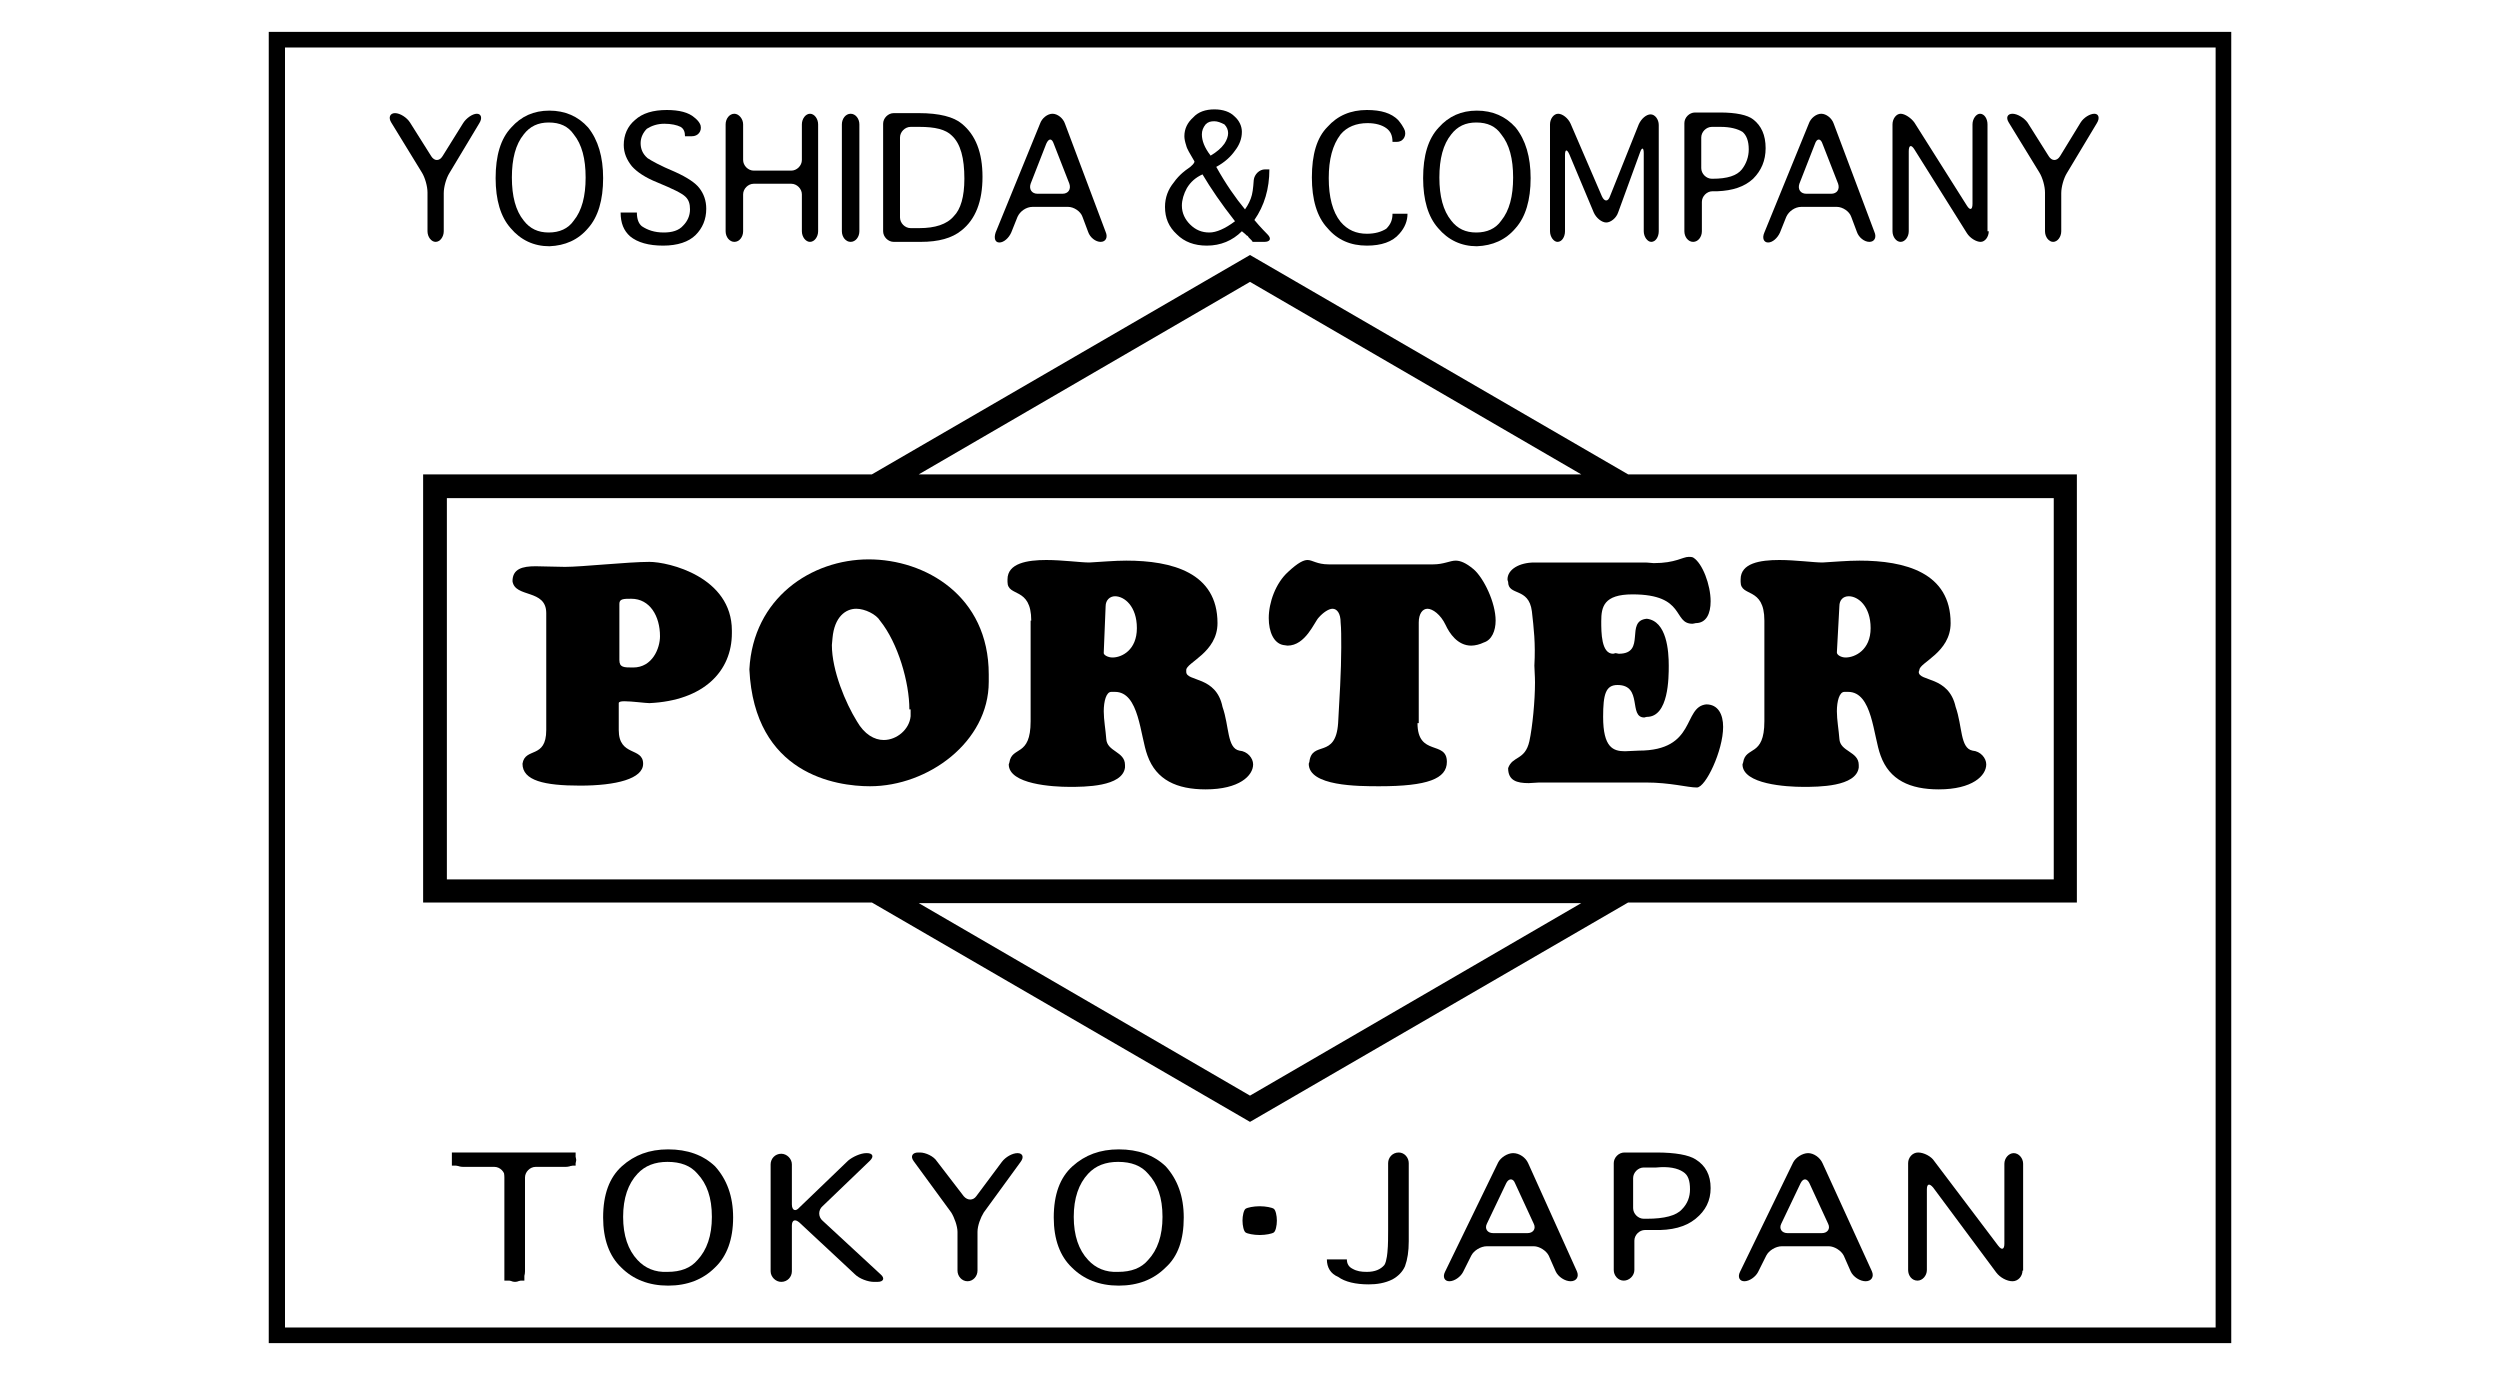 <?xml version="1.0" encoding="utf-8"?>
<!-- Generator: Adobe Illustrator 19.2.1, SVG Export Plug-In . SVG Version: 6.00 Build 0)  -->
<svg version="1.1" id="Porter_Yoshida_Co" xmlns="http://www.w3.org/2000/svg" xmlns:xlink="http://www.w3.org/1999/xlink" x="0px" y="0px"
	 width="400px" height="220px" viewBox="0 0 400 220" style="enable-background:new 0 0 400 220;" xml:space="preserve">
<title>Porter Yoshida Co</title>
<g>
	<g>
		<path d="M355.7,5.1H43v209.8H357V5.1H355.7z M354.5,212.4H45.6V7.6h308.9V212.4z"/>
		<polygon points="92.1,184.4 92.1,186.5 83.9,186.5 83.9,204.9 80.7,204.9 80.7,186.5 72.3,186.5 72.3,184.4 		"/>
		<g>
			<path d="M69,25c0.5,0.8,1.3,0.8,1.8,0l3.3-5.3c0.5-0.8,1.5-1.5,2.2-1.5c0.7,0,0.9,0.7,0.4,1.5l-4.8,8c-0.5,0.8-0.9,2.2-0.9,3.2
				V37c0,0.9-0.6,1.7-1.3,1.7c-0.7,0-1.3-0.8-1.3-1.7v-6.2c0-1-0.4-2.4-0.9-3.2l-4.9-8c-0.5-0.8-0.2-1.5,0.6-1.5
				c0.8,0,1.9,0.7,2.4,1.5L69,25z"/>
			<path d="M94.1,36.5c1.6-1.8,2.4-4.5,2.4-8c0-3.4-0.8-6.1-2.4-8.1c-1.6-1.8-3.7-2.7-6.2-2.7c-2.5,0-4.5,0.9-6.1,2.7
				c-1.7,1.8-2.5,4.5-2.5,8.1c0,3.5,0.8,6.2,2.4,8c1.6,1.9,3.7,2.9,6.2,2.9C90.4,39.3,92.5,38.4,94.1,36.5 M83.8,35.3
				c-1.3-1.6-1.9-3.9-1.9-6.9c0-3,0.6-5.3,1.9-6.9c1-1.3,2.3-1.9,4-1.9c1.8,0,3.1,0.6,4,1.9c1.3,1.6,1.9,3.9,1.9,6.9
				c0,3-0.6,5.3-1.9,6.9c-0.9,1.3-2.3,1.9-4,1.9C86.1,37.2,84.8,36.6,83.8,35.3"/>
			<path d="M99.3,34h2.6c0,1.1,0.3,1.8,0.8,2.2c0.9,0.6,2,1,3.5,1c1.3,0,2.4-0.3,3.1-1.1c0.7-0.7,1.1-1.6,1.1-2.6
				c0-0.9-0.2-1.5-0.7-2c-0.6-0.6-2.1-1.3-4.5-2.3c-2-0.8-3.3-1.7-4.1-2.6c-0.8-1-1.3-2.1-1.3-3.4c0-1.6,0.6-3,1.8-4
				c1.2-1.1,2.9-1.6,5.1-1.6c2,0,3.5,0.4,4.4,1.2c0.9,0.7,1,1.3,1,1.3c0.2,0.9-0.4,1.7-1.4,1.7h-1.1c0-0.7-0.2-1.2-0.7-1.5
				c-0.6-0.3-1.5-0.5-2.6-0.5c-1.1,0-2,0.3-2.8,0.8c-0.6,0.6-1,1.4-1,2.3c0,0.9,0.3,1.7,1.1,2.4c0.6,0.4,2,1.2,4.4,2.2
				c2,0.9,3.3,1.8,3.9,2.6c0.7,0.9,1.1,2,1.1,3.3c0,1.7-0.6,3.1-1.7,4.2c-1.1,1.1-2.9,1.7-5.2,1.7c-2.3,0-4.1-0.5-5.3-1.5
				C99.8,36.9,99.3,35.7,99.3,34"/>
			<path d="M130.9,37c0,0.9-0.6,1.7-1.3,1.7c-0.7,0-1.3-0.8-1.3-1.7v-5.9c0-0.9-0.8-1.7-1.7-1.7h-6c-0.9,0-1.7,0.8-1.7,1.7V37
				c0,0.9-0.6,1.7-1.4,1.7c-0.8,0-1.4-0.8-1.4-1.7V19.9c0-0.9,0.6-1.7,1.4-1.7c0.7,0,1.4,0.8,1.4,1.7v5.7c0,0.9,0.8,1.7,1.7,1.7h6
				c0.9,0,1.7-0.8,1.7-1.7v-5.7c0-0.9,0.6-1.7,1.3-1.7c0.7,0,1.3,0.8,1.3,1.7V37z"/>
			<path d="M137.5,37c0,0.9-0.6,1.7-1.4,1.7c-0.8,0-1.4-0.8-1.4-1.7V19.9c0-0.9,0.6-1.7,1.4-1.7c0.8,0,1.4,0.8,1.4,1.7V37z"/>
			<path d="M153.8,36.9c2.3-1.8,3.4-4.7,3.4-8.6c0-3.9-1.1-6.7-3.3-8.5c-1.3-1.1-3.6-1.7-6.9-1.7h-4c-0.9,0-1.7,0.8-1.7,1.7V37
				c0,0.9,0.8,1.7,1.7,1.7h4.3C150.2,38.7,152.3,38.1,153.8,36.9 M152.3,21.7c1.4,1.3,2,3.6,2,6.9c0,2.9-0.6,4.9-1.7,6
				c-1.1,1.3-3,1.9-5.5,1.9h-1.4c-0.9,0-1.7-0.8-1.7-1.7V22c0-0.9,0.8-1.7,1.7-1.7h1.4C149.6,20.3,151.3,20.7,152.3,21.7"/>
			<path d="M170.4,19.8c-0.3-0.9-1.2-1.6-2-1.6c-0.8,0-1.7,0.7-2,1.6l-7.1,17.4c-0.3,0.9-0.1,1.6,0.6,1.6c0.7,0,1.5-0.7,1.9-1.6
				l1-2.5c0.4-0.9,1.4-1.6,2.4-1.6h5.7c0.9,0,2,0.7,2.3,1.6l0.9,2.4c0.3,0.9,1.2,1.6,2,1.6c0.8,0,1.2-0.7,0.8-1.6L170.4,19.8z
				 M171.1,29.4c0.3,0.9-0.2,1.6-1.1,1.6h-4c-0.9,0-1.4-0.7-1.1-1.6l2.5-6.4c0.4-0.9,0.9-0.9,1.2,0L171.1,29.4z"/>
			<path d="M197.6,35.4c-1.6,1.2-3,1.8-4.1,1.8c-1.2,0-2.2-0.4-3.1-1.3c-0.8-0.8-1.3-1.8-1.3-3c0-0.9,0.3-1.9,0.8-2.8
				c0.6-1,1.4-1.7,2.5-2.2C193.7,30.1,195.4,32.6,197.6,35.4 M199.5,37.7c0.1,0,0.2,0.1,0.3,0.3c0.1,0.1,0.3,0.3,0.4,0.4
				c0.1,0.1,0.2,0.2,0.2,0.3h1.9c0.9,0,1.2-0.5,0.5-1.2c0,0-1.2-1.2-2.1-2.3c1.6-2.3,2.4-5,2.4-8.1h-0.7c-0.9,0-1.7,0.8-1.8,1.7
				c0,0-0.1,1.7-0.3,2.4c-0.2,0.8-0.6,1.6-1.1,2.3c-1.5-1.8-3.1-4.1-4.6-6.8c1.3-0.7,2.3-1.6,3-2.6c0.7-0.9,1.1-1.9,1.1-3
				c0-0.9-0.4-1.8-1.2-2.5c-0.7-0.7-1.8-1.1-3.2-1.1c-1.4,0-2.6,0.4-3.4,1.3c-0.9,0.8-1.4,1.8-1.4,3c0,0.4,0.1,0.9,0.3,1.5
				c0.1,0.5,0.6,1.3,1.3,2.5c0.1,0.2-0.4,0.8-1.2,1.3c0,0-1.2,0.8-2.1,2.1c-0.9,1.1-1.4,2.4-1.4,3.9c0,1.8,0.6,3.2,1.9,4.4
				c1.2,1.2,2.8,1.8,4.8,1.8c2.2,0,4.1-0.8,5.6-2.3C199.1,37.3,199.4,37.6,199.5,37.7L199.5,37.7z M192.3,21.5
				c0-0.6,0.2-1.1,0.6-1.6c0.4-0.4,0.8-0.5,1.4-0.5c0.5,0,1,0.2,1.6,0.5c0.4,0.4,0.6,0.9,0.6,1.4c0,0.5-0.2,1.1-0.6,1.7
				c-0.5,0.7-1.2,1.3-2.2,1.9C192.7,23.6,192.3,22.5,192.3,21.5"/>
			<path d="M222.8,34.2h2.4c0,1.1-0.4,2.2-1.3,3.2c-1.1,1.3-2.9,1.9-5.2,1.9c-2.6,0-4.7-0.9-6.3-2.8c-1.7-1.8-2.5-4.6-2.5-8.1
				c0-3.7,0.8-6.4,2.5-8.1c1.6-1.8,3.7-2.7,6.3-2.7c2.3,0,3.9,0.5,5,1.6c1,1.2,1.1,1.8,1.1,1.8c0.2,0.9-0.4,1.7-1.3,1.7h-0.7
				c0-1-0.3-1.7-1-2.2c-0.7-0.5-1.7-0.8-3-0.8c-1.8,0-3.3,0.6-4.3,1.8c-1.3,1.7-1.9,4-1.9,7c0,3,0.6,5.4,1.9,7
				c1.1,1.3,2.5,1.9,4.2,1.9c1.3,0,2.3-0.3,3.1-0.8C222.5,35.9,222.8,35.2,222.8,34.2"/>
			<path d="M242.5,36.5c1.6-1.8,2.4-4.5,2.4-8c0-3.4-0.8-6.1-2.4-8.1c-1.6-1.8-3.7-2.7-6.2-2.7c-2.5,0-4.5,0.9-6.1,2.7
				c-1.7,1.8-2.5,4.5-2.5,8.1c0,3.5,0.8,6.2,2.4,8c1.6,1.9,3.7,2.9,6.2,2.9C238.8,39.3,240.9,38.4,242.5,36.5 M232.2,35.3
				c-1.3-1.6-1.9-3.9-1.9-6.9c0-3,0.6-5.3,1.9-6.9c1-1.3,2.3-1.9,4-1.9c1.8,0,3.1,0.6,4,1.9c1.3,1.6,1.9,3.9,1.9,6.9
				c0,3-0.6,5.3-1.9,6.9c-0.9,1.3-2.3,1.9-4,1.9C234.5,37.2,233.2,36.6,232.2,35.3"/>
			<path d="M258.9,34c-0.3,0.9-1.2,1.6-1.9,1.6c-0.7,0-1.6-0.7-2-1.6l-3.9-9.3c-0.4-0.9-0.7-0.8-0.7,0.1V37c0,0.9-0.5,1.7-1.2,1.7
				c-0.6,0-1.2-0.8-1.2-1.7V19.9c0-0.9,0.6-1.7,1.3-1.7c0.7,0,1.6,0.7,2,1.6l5,11.6c0.4,0.9,1,0.9,1.3,0l4.6-11.5
				c0.4-0.9,1.2-1.6,1.9-1.6c0.7,0,1.3,0.8,1.3,1.7V37c0,0.9-0.5,1.7-1.2,1.7c-0.6,0-1.2-0.8-1.2-1.7V24.5c0-0.9-0.3-1-0.6-0.1
				L258.9,34z"/>
			<path d="M280.5,28.6c1.3-1.3,2-2.9,2-4.9c0-2.1-0.7-3.6-2-4.6c-0.9-0.7-2.7-1.1-5.3-1.1h-4c-0.9,0-1.7,0.8-1.7,1.7V37
				c0,0.9,0.6,1.7,1.4,1.7c0.8,0,1.4-0.8,1.4-1.7v-4.7c0-0.9,0.8-1.7,1.7-1.7h0.8C277.2,30.5,279.1,29.9,280.5,28.6 M278.8,21.1
				c0.6,0.5,1,1.4,1,2.8c0,1.2-0.4,2.3-1.1,3.2c-0.8,1-2.3,1.5-4.7,1.5h-0.1c-0.9,0-1.7-0.8-1.7-1.7V22c0-0.9,0.8-1.7,1.7-1.7h1.4
				C276.8,20.3,278,20.6,278.8,21.1"/>
			<path d="M293.4,19.8c-0.3-0.9-1.2-1.6-2-1.6c-0.8,0-1.7,0.7-2,1.6l-7.1,17.4c-0.4,0.9-0.1,1.6,0.6,1.6c0.7,0,1.5-0.7,1.9-1.6
				l1-2.5c0.4-0.9,1.4-1.6,2.4-1.6h5.7c0.9,0,2,0.7,2.3,1.6l0.9,2.4c0.3,0.9,1.2,1.6,2,1.6c0.8,0,1.2-0.7,0.8-1.6L293.4,19.8z
				 M294.1,29.4c0.3,0.9-0.2,1.6-1.1,1.6h-4c-0.9,0-1.4-0.7-1.1-1.6l2.5-6.4c0.3-0.9,0.9-0.9,1.2,0L294.1,29.4z"/>
			<path d="M318.2,37c0,0.9-0.6,1.7-1.3,1.7c-0.7,0-1.7-0.6-2.2-1.4l-8.4-13.4c-0.5-0.8-0.9-0.7-0.9,0.3V37c0,0.9-0.6,1.7-1.3,1.7
				c-0.7,0-1.3-0.8-1.3-1.7V19.9c0-0.9,0.6-1.7,1.3-1.7c0.7,0,1.7,0.7,2.2,1.4l8.4,13.3c0.5,0.8,0.9,0.7,0.9-0.3V19.9
				c0-0.9,0.6-1.7,1.2-1.7c0.7,0,1.2,0.8,1.2,1.7V37z"/>
			<path d="M327.8,25c0.5,0.8,1.3,0.8,1.8,0l3.3-5.4c0.5-0.8,1.5-1.4,2.2-1.4c0.7,0,0.9,0.7,0.4,1.5l-4.8,8
				c-0.5,0.8-0.9,2.2-0.9,3.2V37c0,0.9-0.6,1.7-1.3,1.7c-0.7,0-1.3-0.8-1.3-1.7v-6.2c0-1-0.4-2.4-0.9-3.2l-4.9-8
				c-0.5-0.8-0.2-1.4,0.6-1.4c0.8,0,1.9,0.7,2.4,1.4L327.8,25z"/>
			<path d="M90.5,184.5c0.9,0,1.7,0.5,1.7,1.1c0,0.6-0.8,1.1-1.7,1.1h-4.8c-0.9,0-1.7,0.8-1.7,1.7v15c0,0.9-0.7,1.7-1.6,1.7
				c-0.9,0-1.6-0.8-1.6-1.7v-15c0-0.9-0.8-1.7-1.7-1.7h-5c-0.9,0-1.7-0.5-1.7-1.1c0-0.6,0.8-1.1,1.7-1.1H90.5z"/>
			<path d="M114.4,202.8c1.9-1.8,2.9-4.5,2.9-8c0-3.4-1-6.1-2.9-8.2c-1.9-1.8-4.4-2.7-7.5-2.7c-3,0-5.4,0.9-7.4,2.7
				c-2,1.8-3,4.5-3,8.2c0,3.5,1,6.2,2.9,8c1.9,1.9,4.4,2.9,7.5,2.9C110,205.7,112.5,204.7,114.4,202.8 M102,201.6
				c-1.5-1.6-2.3-3.9-2.3-6.9c0-3,0.8-5.3,2.3-6.9c1.2-1.3,2.8-1.9,4.8-1.9c2.1,0,3.7,0.6,4.8,1.9c1.5,1.6,2.3,3.8,2.3,6.9
				c0,3-0.8,5.3-2.3,6.9c-1.1,1.3-2.7,1.9-4.8,1.9C104.8,203.6,103.2,202.9,102,201.6"/>
			<path d="M131.6,193c-0.7,0.6-0.7,1.7,0,2.3l9.3,8.6c0.7,0.6,0.5,1.2-0.5,1.2h-0.6c-0.9,0-2.3-0.5-3-1.2l-8.9-8.3
				c-0.7-0.6-1.2-0.4-1.2,0.5v7.3c0,0.9-0.7,1.7-1.7,1.7c-0.9,0-1.7-0.8-1.7-1.7v-17.1c0-0.9,0.7-1.7,1.7-1.7c0.9,0,1.7,0.8,1.7,1.7
				v6.4c0,1,0.6,1.2,1.2,0.5l7.8-7.5c0.7-0.6,2-1.2,2.9-1.2h0.1c0.9,0,1.2,0.5,0.5,1.2L131.6,193z"/>
			<path d="M154.2,191.4c0.6,0.7,1.5,0.7,2,0l4.1-5.5c0.6-0.8,1.7-1.4,2.5-1.4c0.8,0,1.1,0.6,0.5,1.4l-5.9,8.1c-0.5,0.8-1,2.1-1,3.1
				v6.2c0,0.9-0.7,1.7-1.6,1.7c-0.9,0-1.6-0.8-1.6-1.7v-6.2c0-0.9-0.5-2.3-1-3.1l-6-8.2c-0.6-0.8-0.2-1.4,0.7-1.4h0.3
				c0.9,0,2.2,0.6,2.7,1.4L154.2,191.4z"/>
			<path d="M186.5,202.8c2-1.8,2.9-4.5,2.9-8c0-3.4-1-6.1-2.9-8.2c-1.9-1.8-4.4-2.7-7.5-2.7c-3,0-5.4,0.9-7.4,2.7
				c-2,1.8-3,4.5-3,8.2c0,3.5,1,6.2,2.9,8c1.9,1.9,4.4,2.9,7.5,2.9C182.1,205.7,184.6,204.7,186.5,202.8 M174.1,201.6
				c-1.5-1.6-2.3-3.9-2.3-6.9c0-3,0.8-5.3,2.3-6.9c1.2-1.3,2.8-1.9,4.8-1.9c2.1,0,3.7,0.6,4.8,1.9c1.5,1.6,2.3,3.8,2.3,6.9
				c0,3-0.8,5.3-2.3,6.9c-1.1,1.3-2.7,1.9-4.8,1.9C176.9,203.6,175.3,202.9,174.1,201.6"/>
			<path d="M201.5,197.6c-0.9,0-1.9-0.2-2.2-0.4c-0.3-0.2-0.5-1.1-0.5-1.9c0-0.8,0.2-1.7,0.5-1.9c0.3-0.2,1.3-0.4,2.2-0.4h0.1
				c0.9,0,1.9,0.2,2.2,0.4c0.3,0.2,0.5,1.1,0.5,1.9c0,0.8-0.2,1.7-0.5,1.9c-0.3,0.2-1.3,0.4-2.2,0.4H201.5z"/>
			<path d="M212.3,201.5h3.2c0,0.7,0.3,1.2,0.9,1.5c0.7,0.4,1.4,0.5,2.3,0.5c1.3,0,2.2-0.4,2.8-1.1c0.4-0.6,0.5-2.2,0.5-2.2
				c0.1-0.9,0.1-2.5,0.1-3.4v-10.7c0-0.9,0.7-1.7,1.7-1.7c0.9,0,1.6,0.8,1.6,1.7v12.5c0,1.6-0.2,2.9-0.6,4c-0.4,0.9-1.1,1.6-2,2.1
				c-1.2,0.6-2.5,0.8-3.8,0.8c-2.1,0-3.8-0.4-4.9-1.2C212.9,203.8,212.3,202.8,212.3,201.5"/>
			<path d="M244.5,186.1c-0.4-0.9-1.4-1.6-2.4-1.6c-0.9,0-2,0.7-2.4,1.5l-8.5,17.5c-0.4,0.8-0.1,1.5,0.7,1.5c0.8,0,1.8-0.7,2.2-1.5
				l1.3-2.6c0.4-0.8,1.5-1.5,2.5-1.5h7.5c0.9,0,2,0.7,2.4,1.5l1.1,2.5c0.4,0.9,1.5,1.6,2.4,1.6h0c0.9,0,1.4-0.7,1-1.6L244.5,186.1z
				 M245.4,195.8c0.4,0.8-0.1,1.5-1,1.5h-5.5c-0.9,0-1.4-0.7-1-1.5l3.1-6.5c0.4-0.8,1.1-0.8,1.4,0L245.4,195.8z"/>
			<path d="M271.3,195c1.6-1.3,2.4-2.9,2.4-4.9c0-2.1-0.8-3.6-2.4-4.6c-1.1-0.7-3.2-1.1-6.3-1.1h-5.1c-0.9,0-1.7,0.8-1.7,1.7v17.1
				c0,0.9,0.7,1.7,1.6,1.7c0.9,0,1.7-0.8,1.7-1.7v-4.7c0-0.9,0.8-1.7,1.7-1.7h1.3C267.5,196.9,269.7,196.3,271.3,195 M269.3,187.5
				c0.8,0.5,1.1,1.4,1.1,2.8c0,1.2-0.4,2.3-1.3,3.2c-0.9,1-2.8,1.5-5.6,1.5h-0.5c-0.9,0-1.7-0.8-1.7-1.7v-4.8c0-0.9,0.8-1.7,1.7-1.7
				h2C267,186.6,268.4,186.9,269.3,187.5"/>
			<path d="M291.6,186.1c-0.4-0.9-1.4-1.6-2.3-1.6c-0.9,0-2,0.7-2.4,1.5l-8.5,17.5c-0.4,0.8-0.1,1.5,0.7,1.5c0.8,0,1.8-0.7,2.2-1.5
				l1.3-2.6c0.4-0.8,1.5-1.5,2.5-1.5h7.5c0.9,0,2,0.7,2.4,1.5l1.1,2.5c0.4,0.9,1.5,1.6,2.4,1.6h0c0.9,0,1.4-0.7,1-1.6L291.6,186.1z
				 M292.5,195.8c0.4,0.8-0.1,1.5-1,1.5H286c-0.9,0-1.4-0.7-1-1.5l3.1-6.5c0.4-0.8,1-0.8,1.4,0L292.5,195.8z"/>
			<path d="M323.6,203.3c0,0.9-0.7,1.7-1.6,1.7c-0.9,0-2-0.6-2.6-1.4l-10.1-13.6c-0.6-0.7-1-0.6-1,0.3v12.9c0,0.9-0.7,1.7-1.5,1.7
				c-0.9,0-1.5-0.8-1.5-1.7v-17.1c0-0.9,0.7-1.7,1.6-1.7c0.9,0,2.1,0.6,2.6,1.4l10.2,13.5c0.6,0.8,1,0.6,1-0.3v-12.8
				c0-0.9,0.7-1.7,1.5-1.7c0.8,0,1.5,0.8,1.5,1.7V203.3z"/>
			<path d="M101.3,106.8c3.1,0,4.3-3.1,4.3-5c0-3.2-1.6-6-4.6-6c-1.2,0-1.9,0-1.9,0.8v9C99.1,106.8,99.8,106.8,101.3,106.8
				 M87.4,98.1c0-3.9-5-2.4-5.4-5.1c0-2,1.6-2.4,3.7-2.4c1.4,0,3.2,0.1,4.7,0.1c2.7,0,10.1-0.8,13.5-0.8c3.1,0,13.2,2.4,13.2,11v0.4
				c0,6.1-4.5,10.8-13.2,11.2c-0.6,0-2.8-0.3-4-0.3c-0.6,0-0.9,0.1-0.9,0.3v4.3c0,4.3,3.9,2.7,3.9,5.4c0,2.4-4.3,3.5-10.1,3.5
				c-5.7,0-9.2-0.8-9.2-3.5c0.4-2.7,3.8-0.7,3.8-5.4v-9.7V98.1z"/>
			<path d="M145.5,113.5c0-4.3-1.8-10.6-4.7-14.2c-0.6-1-2.4-1.9-3.8-1.9c-1.7,0-3.5,1.3-3.8,4.7c0,0.3-0.1,0.8-0.1,1.1
				c0,4.1,2.2,9.3,4,12.2c1.2,2.1,2.8,3,4.3,3c2.1,0,4.1-1.7,4.3-3.8V113.5z M139,89.5c9,0,19.2,5.8,19.2,18.4v1.2
				c0,9.6-9.7,16.7-19,16.7c-5.4,0-18.5-1.9-19.3-18.7C120.5,95.7,129.8,89.5,139,89.5"/>
			<path d="M176.6,104.4c-0.1,0.4,0.7,0.8,1.4,0.8c1.5,0,3.9-1.2,3.9-4.7c0-3.5-2-5.1-3.5-5.1c-0.8,0-1.5,0.6-1.5,1.6L176.6,104.4z
				 M165,99.3c0-5.5-3.8-3.7-3.8-6.2v-0.4c0-2.6,3.2-3.1,6.2-3.1c2.6,0,5.5,0.4,6.9,0.4c1.9-0.1,4-0.3,5.9-0.3
				c7.3,0,14.6,1.9,14.6,10c0,4.7-5,6.3-5,7.5l0,0.3c0,1.6,4.8,0.6,5.8,5.6c1.1,3.1,0.7,6.6,2.7,7c1.3,0.1,2.2,1.2,2.2,2.2
				c0,1.8-2.2,4-7.6,4c-4.6,0-7.9-1.5-9.3-5.4c-1.2-3.2-1.3-10.2-5.2-10.2h-0.6c-0.8,0-1.2,1.5-1.2,3.1c0,1.4,0.3,3,0.4,4.4
				c0.1,2.1,3,2,3,4.2v0.4c-0.4,3.1-6.5,3.1-8.9,3.1c-2.6,0-9.7-0.4-9.7-3.6l0.1-0.3c0.4-2.7,3.4-0.8,3.4-6.6V99.3z"/>
			<path d="M226.8,115.7c0,5.4,4.7,2.7,4.7,6.2c0,2.7-3.1,3.9-10.8,3.9c-3.4,0-11.3,0-11.3-3.6l0.1-0.3c0.4-3.5,4.2-0.4,4.6-6.2
				c0.2-3.5,0.5-8.4,0.5-12.1c0-1.5,0-3.1-0.1-4c0-1.5-0.6-2.2-1.3-2.2c-0.6,0-1.5,0.6-2.2,1.4c-0.7,0.7-2.1,4.5-5,4.5
				c-0.2,0-0.5-0.1-0.7-0.1c-1.5-0.3-2.3-2.1-2.3-4.3c0-2.5,1.1-5.6,3.1-7.4c1.6-1.5,2.5-1.9,3.1-1.9c0.8,0,1.5,0.7,3.4,0.7h16.7
				c1.7,0,2.7-0.6,3.6-0.6c0.7,0,1.6,0.3,2.9,1.4c1.6,1.4,3.5,5.3,3.5,8.2c0,1.6-0.6,3.1-1.9,3.5c-0.6,0.3-1.4,0.5-2,0.5
				c-2.2,0-3.5-2-4.1-3.3c-0.8-1.7-2.1-2.6-2.9-2.6c-0.8,0-1.4,0.8-1.4,2.2v8.6V115.7z"/>
			<path d="M245.1,97.8c-0.5-3.9-3.8-2.4-3.8-4.7c0-0.1-0.1-0.2-0.1-0.4c0-1.6,1.9-2.7,4.3-2.7h17.7c0.5,0,1.1,0.1,1.4,0.1
				c3.5,0,4.6-1,5.6-1c0.2,0,0.5,0,0.7,0.1c1.5,0.9,2.8,4.4,2.8,7c0,2-0.7,3.5-2.4,3.5c0,0-0.4,0.1-0.5,0.1c-3.2,0-1-4.7-9.6-4.7
				c-4.6,0-5,2-5,4.3c0,1.8,0,5.2,1.9,5.2c0.1,0,0.3-0.1,0.4-0.1c0.1,0,0.4,0.1,0.5,0.1c4.5,0,0.9-5.3,4.5-5.6
				c3.2,0.4,3.5,5.2,3.5,7.5c0,1.9,0,8.2-3.5,8.2c-0.1,0-0.4,0.1-0.4,0.1c-2.6,0-0.2-5.2-4.3-5.2c-1.9,0-2.3,1.5-2.3,5.1
				c0,4.9,1.6,5.5,3.5,5.5c0.7,0,1.5-0.1,2.2-0.1c9.3,0,7-7,10.8-7.4c1.9,0,2.7,1.6,2.7,3.6c0,3.8-2.8,9.7-4.2,9.7
				c-1.5,0-4.2-0.8-8.2-0.8h-17c-0.5,0-1.2,0.1-1.7,0.1c-1.9,0-3.3-0.4-3.3-2.4c0.7-2,2.7-1.2,3.4-4.3c0.5-2.3,0.9-6.5,0.9-9.4
				c0-1.1-0.1-2.1-0.1-2.7C245.7,102.9,245.4,100.5,245.1,97.8"/>
			<path d="M293.9,104.4c0,0.4,0.7,0.8,1.4,0.8c1.5,0,4-1.2,4-4.7c0-3.5-2-5.1-3.5-5.1c-0.9,0-1.5,0.6-1.5,1.6L293.9,104.4z
				 M282.3,99.3c0-5.5-3.8-3.7-3.8-6.2v-0.4c0-2.6,3.1-3.1,6.2-3.1c2.6,0,5.5,0.4,6.9,0.4c1.8-0.1,4-0.3,5.9-0.3
				c7.3,0,14.6,1.9,14.6,10c0,4.7-5,6.3-5,7.5l-0.1,0.3c0,1.6,4.8,0.6,5.9,5.6c1.1,3.1,0.7,6.6,2.7,7c1.3,0.1,2.2,1.2,2.2,2.2
				c0,1.8-2.2,4-7.6,4c-4.6,0-7.9-1.5-9.3-5.4c-1.2-3.2-1.3-10.2-5.2-10.2h-0.6c-0.8,0-1.2,1.5-1.2,3.1c0,1.4,0.3,3,0.4,4.4
				c0.1,2.1,3.1,2,3.1,4.2v0.4c-0.4,3.1-6.5,3.1-8.9,3.1c-2.6,0-9.7-0.4-9.7-3.6l0.1-0.3c0.4-2.7,3.4-0.8,3.4-6.6V99.3z"/>
			<path d="M71.5,79.7h257.1v61H71.5V79.7z M200,175.3l-53-30.8H253L200,175.3z M200,45.1l53,30.8H147L200,45.1z M260.5,75.9
				L200,40.8l-60.5,35.1H67.7v68.5h71.8l60.5,35.1l60.5-35.1h71.8V75.9H260.5z"/>
		</g>
	</g>
</g>
</svg>
